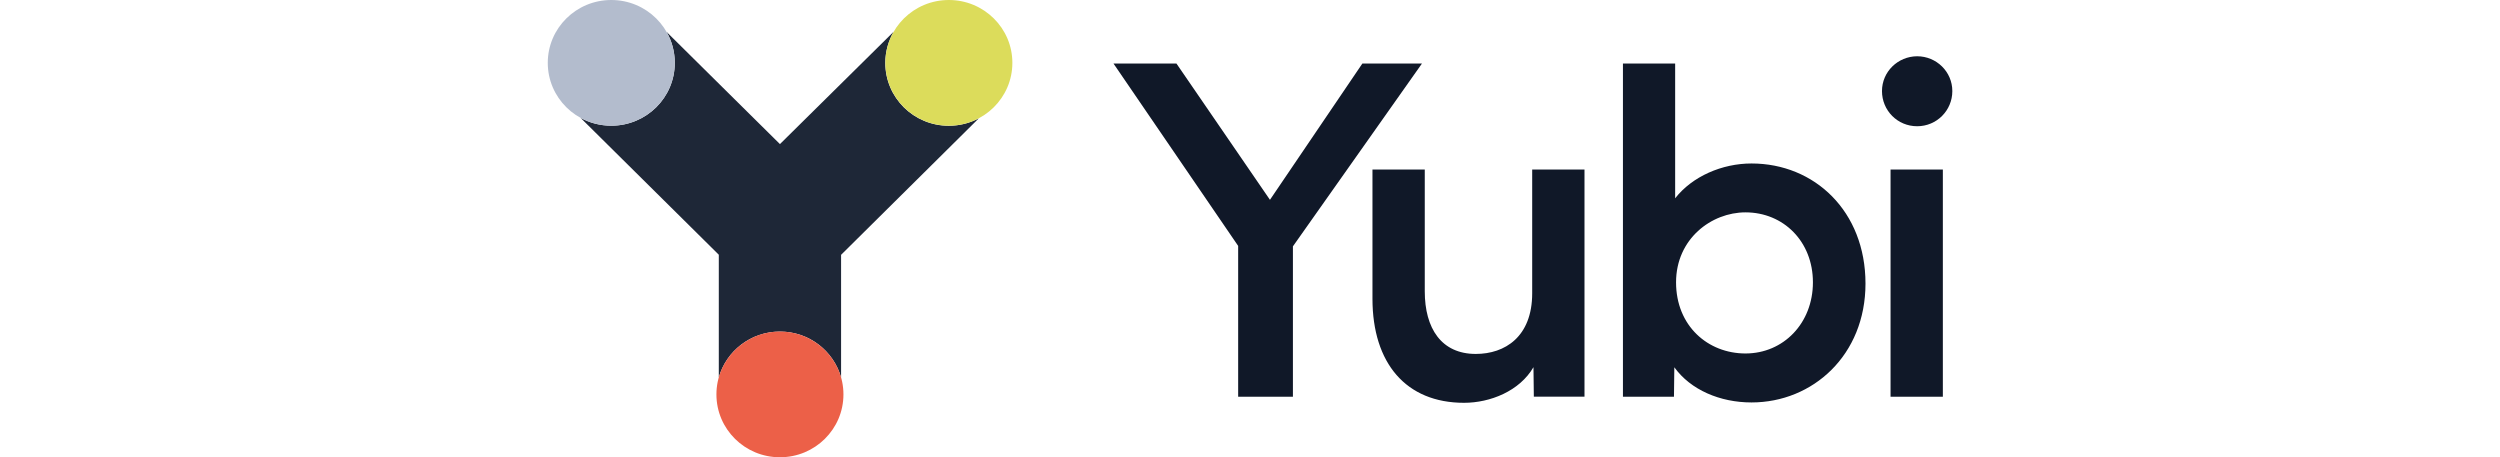 <svg width="1837" height="336" viewBox="0 0 172 56" fill="none" xmlns="http://www.w3.org/2000/svg">
<g clip-path="url(#clip0_159_5500)">
<path d="M20.946 46.227C21.861 42.98 24.863 40.606 28.433 40.606C32.004 40.606 35.006 42.98 35.921 46.227V31.208L52.793 14.489C51.699 15.074 50.438 15.405 49.11 15.405C44.814 15.405 41.333 11.96 41.333 7.708C41.333 6.317 41.712 5.003 42.37 3.876L28.433 17.647L14.552 3.909C15.188 5.025 15.556 6.317 15.556 7.697C15.556 11.949 12.075 15.394 7.779 15.394C6.417 15.394 5.134 15.052 4.018 14.434L20.946 31.197V46.227Z" fill="#1E2737"/>
<path d="M7.778 15.394C12.073 15.394 15.556 11.948 15.556 7.697C15.556 3.446 12.073 0 7.778 0C3.483 0 0 3.446 0 7.697C0 11.948 3.483 15.394 7.778 15.394Z" fill="#B3BCCD"/>
<path d="M49.121 15.394C53.416 15.394 56.898 11.948 56.898 7.697C56.898 3.446 53.416 0 49.121 0C44.825 0 41.343 3.446 41.343 7.697C41.343 11.948 44.825 15.394 49.121 15.394Z" fill="#DCDC5B"/>
<path d="M28.432 56C32.728 56 36.21 52.554 36.21 48.303C36.21 44.052 32.728 40.606 28.432 40.606C24.137 40.606 20.655 44.052 20.655 48.303C20.655 52.554 24.137 56 28.432 56Z" fill="#EC6048"/>
<path d="M112.212 49.33C115.415 49.33 119.019 47.894 120.715 44.968L120.76 48.579H126.964V20.761H120.559V35.913C120.559 41.257 117.211 43.345 113.652 43.345C109.445 43.345 107.403 40.23 107.403 35.669V20.761H100.998V36.608C101.009 44.482 105.104 49.33 112.212 49.33ZM69.285 7.785L84.55 30.115V48.59H91.256V30.17L107.057 7.785H99.759L88.444 24.472L76.995 7.785H69.285ZM131.673 48.59H137.922L137.966 44.979C139.964 47.751 143.568 49.286 147.418 49.286C154.928 49.286 161.377 43.488 161.377 34.731C161.377 25.863 155.128 20.021 147.418 20.021C143.814 20.021 140.165 21.601 138.067 24.284V7.785H131.673V48.59ZM138.178 34.576C138.178 29.231 142.53 26.007 146.681 26.007C151.334 26.007 154.939 29.574 154.939 34.576C154.939 39.579 151.334 43.289 146.681 43.289C142.084 43.289 138.178 39.921 138.178 34.576ZM163.397 11.154C163.397 13.528 165.294 15.46 167.704 15.46C170.103 15.46 172.012 13.528 172.012 11.154C172.012 8.779 170.059 6.891 167.704 6.891C165.35 6.902 163.397 8.779 163.397 11.154ZM164.446 48.59H170.851V20.761H164.446V48.59Z" fill="#101828"/>
</g>
<defs>
<clipPath id="clip0_159_5500">
<rect width="172" height="56" fill="white" transform="translate(0)"/>
</clipPath>
</defs>
</svg>

